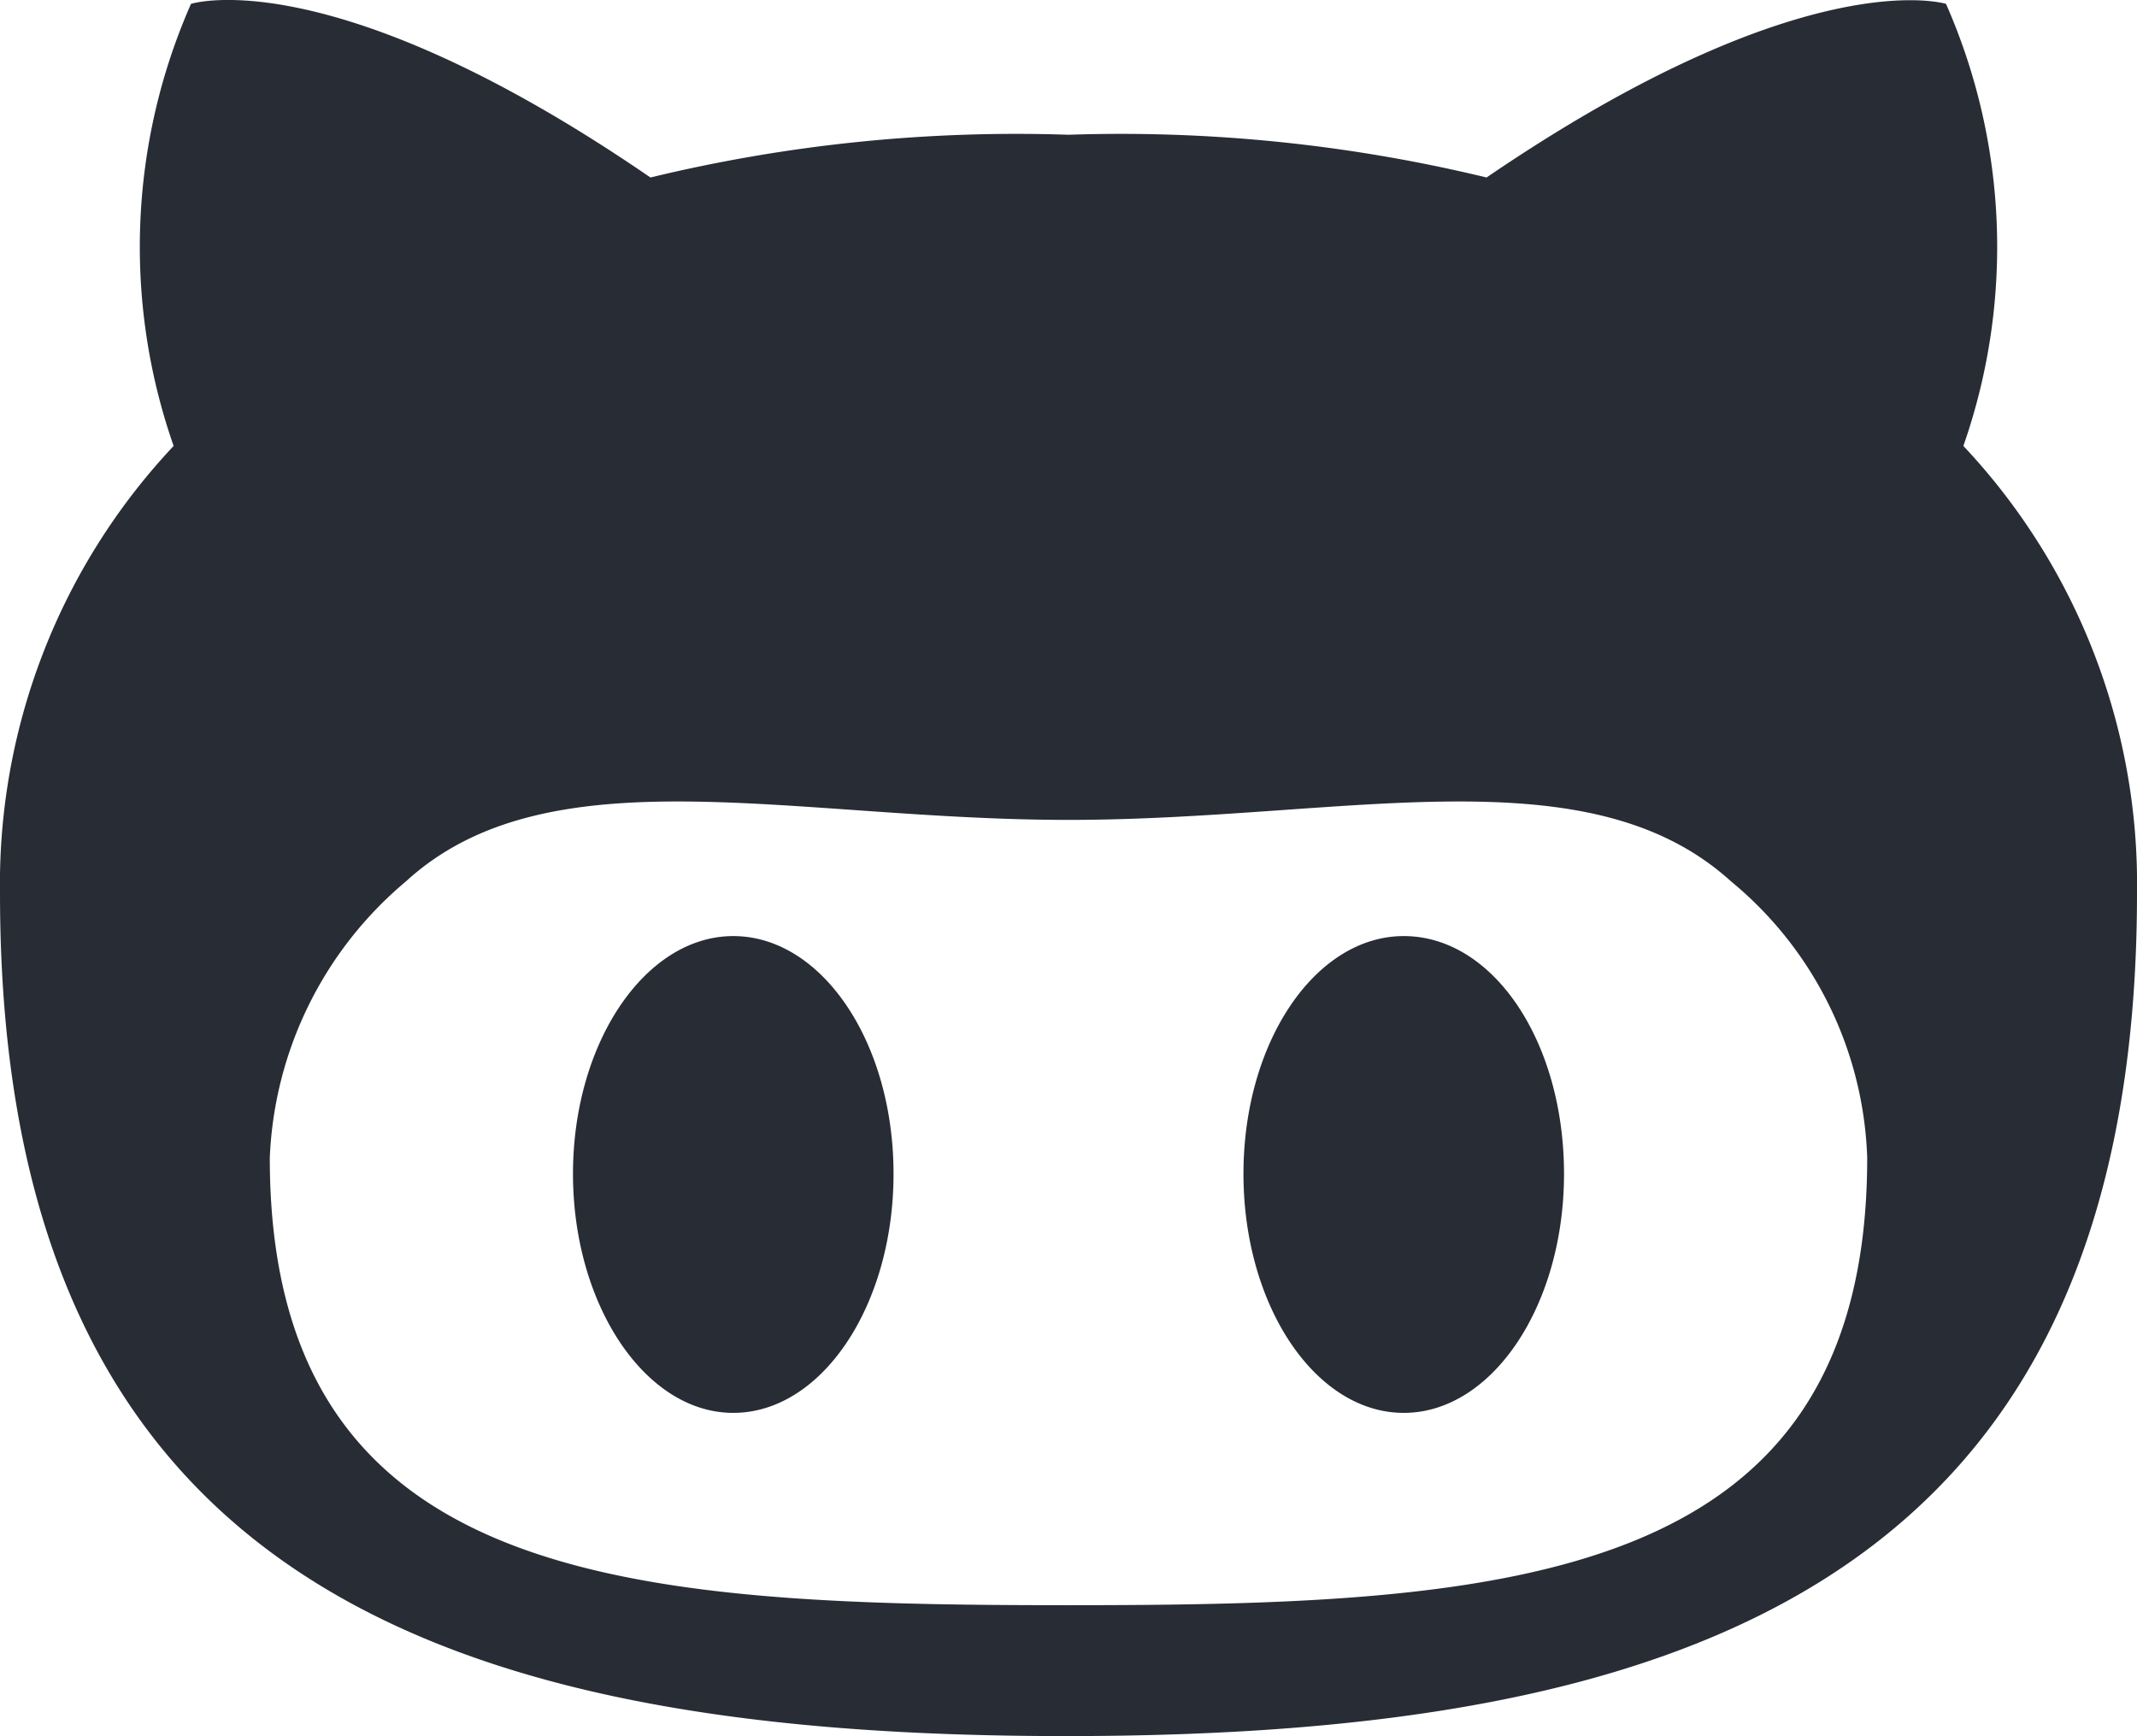 <svg xmlns="http://www.w3.org/2000/svg" width="16" height="12.999" viewBox="0 0 16 12.999">
  <path id="github" d="M14.7,5.34a4.513,4.513,0,0,0-.13-3.31s-1.05-.33-3.44,1.3A11.645,11.645,0,0,0,8,3.01a11.645,11.645,0,0,0-3.13.32c-2.39-1.64-3.44-1.3-3.44-1.3A4.513,4.513,0,0,0,1.3,5.34,4.786,4.786,0,0,0,0,8.69C0,13.84,3.33,15,7.98,15S16,13.84,16,8.69a4.786,4.786,0,0,0-1.3-3.35ZM8,14.02c-3.3,0-5.98-.15-5.98-3.35A2.851,2.851,0,0,1,3.04,8.6c1.07-.98,2.9-.46,4.96-.46s3.88-.52,4.96.46a2.8,2.8,0,0,1,1.02,2.07c0,3.19-2.68,3.35-5.98,3.35ZM5.49,9.01c-.66,0-1.2.8-1.2,1.78s.54,1.79,1.2,1.79,1.2-.8,1.2-1.79S6.15,9.01,5.49,9.01Zm5.02,0c-.66,0-1.2.79-1.2,1.78s.54,1.79,1.2,1.79,1.2-.8,1.2-1.79S11.18,9.01,10.51,9.01Z" transform="translate(0 -2.001)" fill="#282c34" fill-rule="evenodd"/>
</svg>
